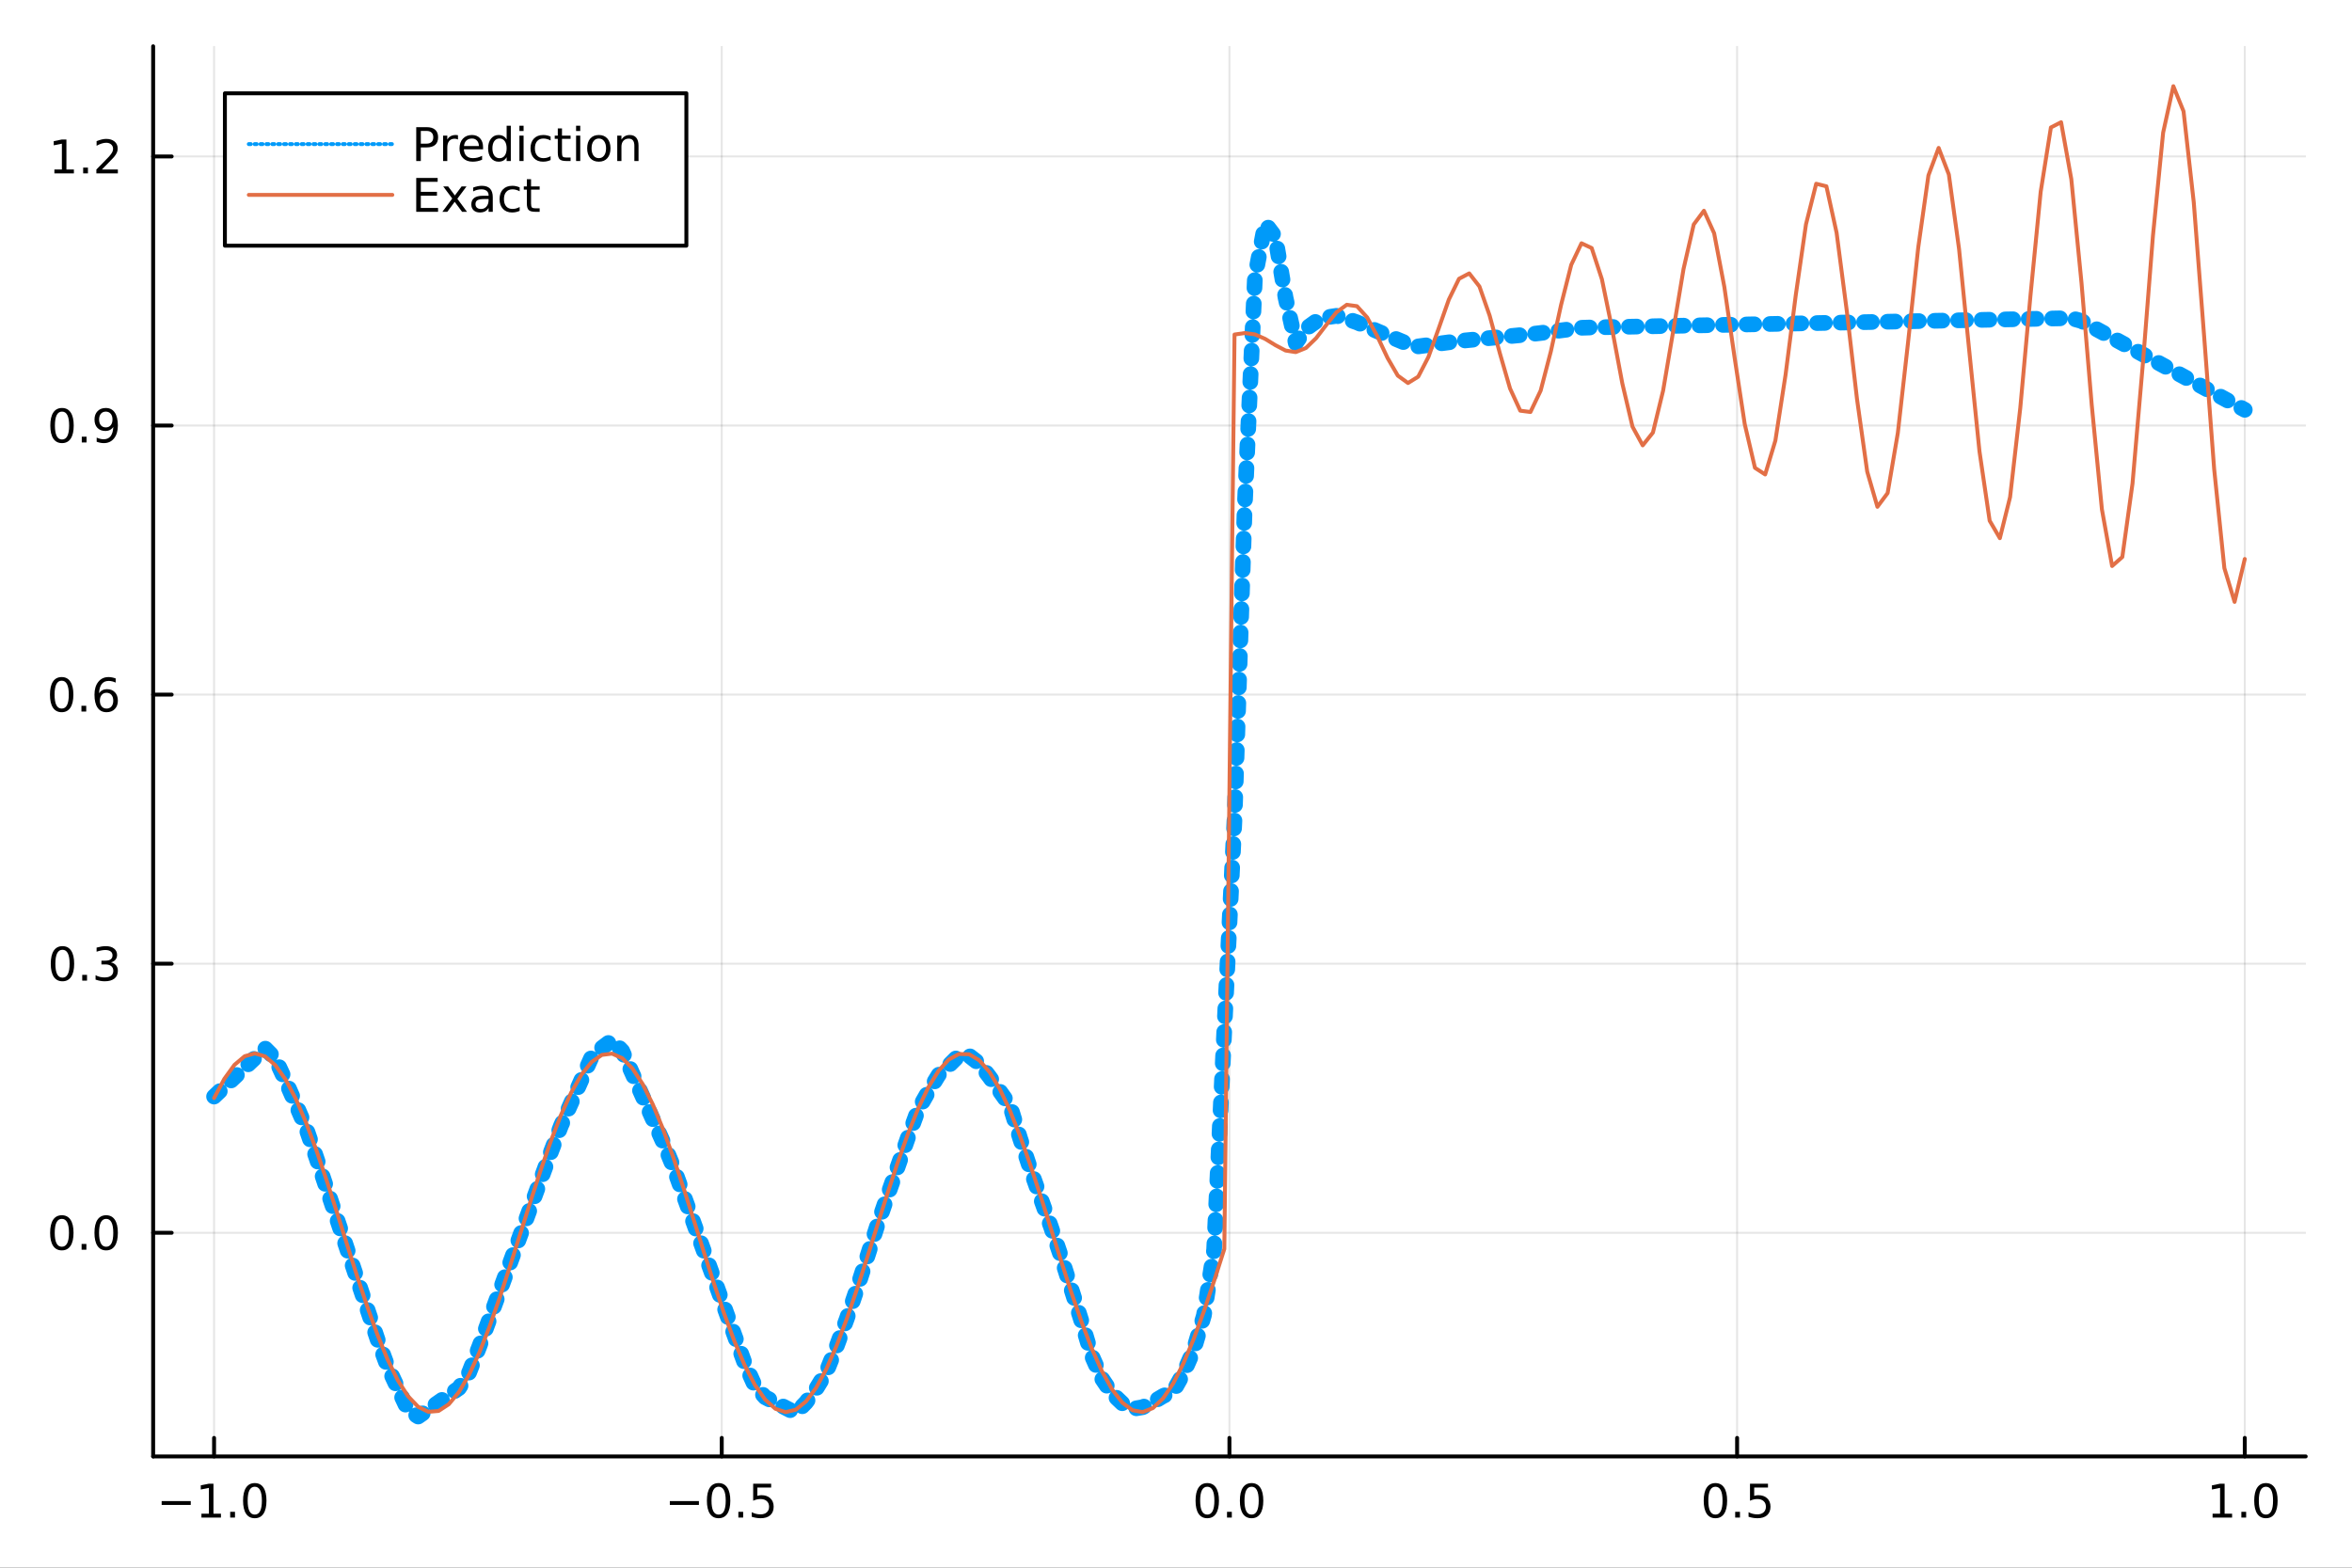 <?xml version="1.0" encoding="utf-8"?>
<svg xmlns="http://www.w3.org/2000/svg" xmlns:xlink="http://www.w3.org/1999/xlink" width="600" height="400" viewBox="0 0 2400 1600">
<rect x="0" y="0" width="2400" height="1600" fill="#333333" stroke="none"/>
<defs>
  <clipPath id="clip560">
    <rect x="0" y="0" width="2400" height="1600"/>
  </clipPath>
</defs>
<path clip-path="url(#clip560)" d="
M0 1600 L2400 1600 L2400 0 L0 0  Z
  " fill="#ffffff" fill-rule="evenodd" fill-opacity="1"/>
<defs>
  <clipPath id="clip561">
    <rect x="480" y="0" width="1681" height="1600"/>
  </clipPath>
</defs>
<path clip-path="url(#clip560)" d="
M156.274 1486.45 L2352.76 1486.45 L2352.76 47.244 L156.274 47.244  Z
  " fill="#ffffff" fill-rule="evenodd" fill-opacity="1"/>
<defs>
  <clipPath id="clip562">
    <rect x="156" y="47" width="2197" height="1440"/>
  </clipPath>
</defs>
<polyline clip-path="url(#clip562)" style="stroke:#000000; stroke-linecap:round; stroke-linejoin:round; stroke-width:2; stroke-opacity:0.1; fill:none" points="
  218.439,1486.45 218.439,47.244 
  "/>
<polyline clip-path="url(#clip562)" style="stroke:#000000; stroke-linecap:round; stroke-linejoin:round; stroke-width:2; stroke-opacity:0.1; fill:none" points="
  736.477,1486.45 736.477,47.244 
  "/>
<polyline clip-path="url(#clip562)" style="stroke:#000000; stroke-linecap:round; stroke-linejoin:round; stroke-width:2; stroke-opacity:0.1; fill:none" points="
  1254.52,1486.45 1254.52,47.244 
  "/>
<polyline clip-path="url(#clip562)" style="stroke:#000000; stroke-linecap:round; stroke-linejoin:round; stroke-width:2; stroke-opacity:0.1; fill:none" points="
  1772.55,1486.45 1772.55,47.244 
  "/>
<polyline clip-path="url(#clip562)" style="stroke:#000000; stroke-linecap:round; stroke-linejoin:round; stroke-width:2; stroke-opacity:0.1; fill:none" points="
  2290.59,1486.45 2290.59,47.244 
  "/>
<polyline clip-path="url(#clip560)" style="stroke:#000000; stroke-linecap:round; stroke-linejoin:round; stroke-width:4; stroke-opacity:1; fill:none" points="
  156.274,1486.45 2352.76,1486.45 
  "/>
<polyline clip-path="url(#clip560)" style="stroke:#000000; stroke-linecap:round; stroke-linejoin:round; stroke-width:4; stroke-opacity:1; fill:none" points="
  218.439,1486.45 218.439,1467.55 
  "/>
<polyline clip-path="url(#clip560)" style="stroke:#000000; stroke-linecap:round; stroke-linejoin:round; stroke-width:4; stroke-opacity:1; fill:none" points="
  736.477,1486.45 736.477,1467.55 
  "/>
<polyline clip-path="url(#clip560)" style="stroke:#000000; stroke-linecap:round; stroke-linejoin:round; stroke-width:4; stroke-opacity:1; fill:none" points="
  1254.52,1486.45 1254.52,1467.55 
  "/>
<polyline clip-path="url(#clip560)" style="stroke:#000000; stroke-linecap:round; stroke-linejoin:round; stroke-width:4; stroke-opacity:1; fill:none" points="
  1772.55,1486.45 1772.55,1467.55 
  "/>
<polyline clip-path="url(#clip560)" style="stroke:#000000; stroke-linecap:round; stroke-linejoin:round; stroke-width:4; stroke-opacity:1; fill:none" points="
  2290.59,1486.45 2290.59,1467.55 
  "/>
<path clip-path="url(#clip560)" d="M164.967 1532.02 L194.643 1532.02 L194.643 1535.95 L164.967 1535.95 L164.967 1532.02 Z" fill="#000000" fill-rule="evenodd" fill-opacity="1" /><path clip-path="url(#clip560)" d="M205.545 1544.91 L213.184 1544.91 L213.184 1518.55 L204.874 1520.21 L204.874 1515.95 L213.138 1514.29 L217.814 1514.29 L217.814 1544.91 L225.453 1544.91 L225.453 1548.85 L205.545 1548.85 L205.545 1544.91 Z" fill="#000000" fill-rule="evenodd" fill-opacity="1" /><path clip-path="url(#clip560)" d="M234.897 1542.97 L239.781 1542.97 L239.781 1548.85 L234.897 1548.85 L234.897 1542.97 Z" fill="#000000" fill-rule="evenodd" fill-opacity="1" /><path clip-path="url(#clip560)" d="M259.966 1517.37 Q256.355 1517.37 254.527 1520.93 Q252.721 1524.47 252.721 1531.6 Q252.721 1538.71 254.527 1542.27 Q256.355 1545.82 259.966 1545.82 Q263.601 1545.82 265.406 1542.27 Q267.235 1538.71 267.235 1531.6 Q267.235 1524.47 265.406 1520.93 Q263.601 1517.37 259.966 1517.37 M259.966 1513.66 Q265.776 1513.66 268.832 1518.27 Q271.911 1522.85 271.911 1531.6 Q271.911 1540.33 268.832 1544.94 Q265.776 1549.52 259.966 1549.52 Q254.156 1549.52 251.077 1544.94 Q248.022 1540.33 248.022 1531.6 Q248.022 1522.85 251.077 1518.27 Q254.156 1513.66 259.966 1513.66 Z" fill="#000000" fill-rule="evenodd" fill-opacity="1" /><path clip-path="url(#clip560)" d="M683.503 1532.02 L713.178 1532.02 L713.178 1535.95 L683.503 1535.95 L683.503 1532.02 Z" fill="#000000" fill-rule="evenodd" fill-opacity="1" /><path clip-path="url(#clip560)" d="M733.271 1517.37 Q729.66 1517.37 727.831 1520.93 Q726.026 1524.47 726.026 1531.6 Q726.026 1538.71 727.831 1542.27 Q729.66 1545.82 733.271 1545.82 Q736.905 1545.82 738.711 1542.27 Q740.539 1538.71 740.539 1531.6 Q740.539 1524.47 738.711 1520.93 Q736.905 1517.37 733.271 1517.37 M733.271 1513.66 Q739.081 1513.66 742.137 1518.27 Q745.215 1522.85 745.215 1531.6 Q745.215 1540.33 742.137 1544.94 Q739.081 1549.52 733.271 1549.52 Q727.461 1549.52 724.382 1544.94 Q721.327 1540.33 721.327 1531.6 Q721.327 1522.85 724.382 1518.27 Q727.461 1513.66 733.271 1513.66 Z" fill="#000000" fill-rule="evenodd" fill-opacity="1" /><path clip-path="url(#clip560)" d="M753.433 1542.97 L758.317 1542.97 L758.317 1548.85 L753.433 1548.85 L753.433 1542.97 Z" fill="#000000" fill-rule="evenodd" fill-opacity="1" /><path clip-path="url(#clip560)" d="M768.548 1514.29 L786.905 1514.29 L786.905 1518.22 L772.831 1518.22 L772.831 1526.7 Q773.849 1526.35 774.868 1526.19 Q775.886 1526 776.905 1526 Q782.692 1526 786.072 1529.17 Q789.451 1532.34 789.451 1537.76 Q789.451 1543.34 785.979 1546.44 Q782.507 1549.52 776.187 1549.52 Q774.011 1549.52 771.743 1549.15 Q769.498 1548.78 767.09 1548.04 L767.09 1543.34 Q769.173 1544.47 771.396 1545.03 Q773.618 1545.58 776.095 1545.58 Q780.099 1545.58 782.437 1543.48 Q784.775 1541.37 784.775 1537.76 Q784.775 1534.15 782.437 1532.04 Q780.099 1529.94 776.095 1529.94 Q774.22 1529.94 772.345 1530.35 Q770.493 1530.77 768.548 1531.65 L768.548 1514.29 Z" fill="#000000" fill-rule="evenodd" fill-opacity="1" /><path clip-path="url(#clip560)" d="M1231.9 1517.37 Q1228.29 1517.37 1226.46 1520.93 Q1224.65 1524.47 1224.65 1531.6 Q1224.65 1538.71 1226.46 1542.27 Q1228.29 1545.82 1231.9 1545.82 Q1235.53 1545.82 1237.34 1542.27 Q1239.17 1538.71 1239.17 1531.6 Q1239.17 1524.47 1237.34 1520.93 Q1235.53 1517.37 1231.9 1517.37 M1231.9 1513.66 Q1237.71 1513.66 1240.77 1518.27 Q1243.84 1522.85 1243.84 1531.6 Q1243.84 1540.33 1240.77 1544.94 Q1237.71 1549.52 1231.9 1549.52 Q1226.09 1549.52 1223.01 1544.94 Q1219.96 1540.33 1219.96 1531.6 Q1219.96 1522.85 1223.01 1518.27 Q1226.09 1513.66 1231.9 1513.66 Z" fill="#000000" fill-rule="evenodd" fill-opacity="1" /><path clip-path="url(#clip560)" d="M1252.06 1542.97 L1256.95 1542.97 L1256.95 1548.85 L1252.06 1548.85 L1252.06 1542.97 Z" fill="#000000" fill-rule="evenodd" fill-opacity="1" /><path clip-path="url(#clip560)" d="M1277.13 1517.37 Q1273.52 1517.37 1271.69 1520.93 Q1269.89 1524.47 1269.89 1531.6 Q1269.89 1538.71 1271.69 1542.27 Q1273.52 1545.82 1277.13 1545.82 Q1280.76 1545.82 1282.57 1542.27 Q1284.4 1538.71 1284.4 1531.6 Q1284.4 1524.47 1282.57 1520.93 Q1280.76 1517.37 1277.13 1517.37 M1277.13 1513.66 Q1282.94 1513.66 1286 1518.27 Q1289.08 1522.85 1289.08 1531.6 Q1289.08 1540.33 1286 1544.94 Q1282.94 1549.52 1277.13 1549.52 Q1271.32 1549.52 1268.24 1544.94 Q1265.19 1540.33 1265.19 1531.6 Q1265.19 1522.85 1268.24 1518.27 Q1271.32 1513.66 1277.13 1513.66 Z" fill="#000000" fill-rule="evenodd" fill-opacity="1" /><path clip-path="url(#clip560)" d="M1750.44 1517.37 Q1746.82 1517.37 1745 1520.93 Q1743.19 1524.47 1743.19 1531.6 Q1743.19 1538.71 1745 1542.27 Q1746.82 1545.82 1750.44 1545.82 Q1754.07 1545.82 1755.88 1542.27 Q1757.7 1538.71 1757.7 1531.6 Q1757.7 1524.47 1755.88 1520.93 Q1754.07 1517.37 1750.44 1517.37 M1750.44 1513.66 Q1756.25 1513.66 1759.3 1518.27 Q1762.38 1522.85 1762.38 1531.6 Q1762.38 1540.33 1759.3 1544.94 Q1756.25 1549.52 1750.44 1549.52 Q1744.63 1549.52 1741.55 1544.94 Q1738.49 1540.33 1738.49 1531.6 Q1738.49 1522.85 1741.55 1518.27 Q1744.63 1513.66 1750.44 1513.66 Z" fill="#000000" fill-rule="evenodd" fill-opacity="1" /><path clip-path="url(#clip560)" d="M1770.6 1542.97 L1775.48 1542.97 L1775.48 1548.85 L1770.6 1548.85 L1770.6 1542.97 Z" fill="#000000" fill-rule="evenodd" fill-opacity="1" /><path clip-path="url(#clip560)" d="M1785.71 1514.29 L1804.07 1514.29 L1804.07 1518.22 L1790 1518.22 L1790 1526.7 Q1791.01 1526.35 1792.03 1526.19 Q1793.05 1526 1794.07 1526 Q1799.86 1526 1803.24 1529.17 Q1806.62 1532.34 1806.62 1537.76 Q1806.62 1543.34 1803.14 1546.44 Q1799.67 1549.52 1793.35 1549.52 Q1791.18 1549.52 1788.91 1549.15 Q1786.66 1548.78 1784.25 1548.04 L1784.25 1543.34 Q1786.34 1544.47 1788.56 1545.03 Q1790.78 1545.58 1793.26 1545.58 Q1797.26 1545.58 1799.6 1543.48 Q1801.94 1541.37 1801.94 1537.76 Q1801.94 1534.15 1799.6 1532.04 Q1797.26 1529.94 1793.26 1529.94 Q1791.38 1529.94 1789.51 1530.35 Q1787.66 1530.77 1785.71 1531.65 L1785.71 1514.29 Z" fill="#000000" fill-rule="evenodd" fill-opacity="1" /><path clip-path="url(#clip560)" d="M2257.74 1544.91 L2265.38 1544.91 L2265.38 1518.55 L2257.07 1520.21 L2257.07 1515.95 L2265.34 1514.29 L2270.01 1514.29 L2270.01 1544.91 L2277.65 1544.91 L2277.65 1548.85 L2257.74 1548.85 L2257.74 1544.91 Z" fill="#000000" fill-rule="evenodd" fill-opacity="1" /><path clip-path="url(#clip560)" d="M2287.1 1542.97 L2291.98 1542.97 L2291.98 1548.85 L2287.1 1548.85 L2287.1 1542.97 Z" fill="#000000" fill-rule="evenodd" fill-opacity="1" /><path clip-path="url(#clip560)" d="M2312.17 1517.37 Q2308.55 1517.37 2306.73 1520.93 Q2304.92 1524.47 2304.92 1531.6 Q2304.92 1538.71 2306.73 1542.27 Q2308.55 1545.82 2312.17 1545.82 Q2315.8 1545.82 2317.61 1542.27 Q2319.43 1538.71 2319.43 1531.6 Q2319.43 1524.47 2317.61 1520.93 Q2315.8 1517.37 2312.17 1517.37 M2312.17 1513.66 Q2317.98 1513.66 2321.03 1518.27 Q2324.11 1522.85 2324.11 1531.6 Q2324.11 1540.33 2321.03 1544.94 Q2317.98 1549.52 2312.17 1549.52 Q2306.36 1549.52 2303.28 1544.94 Q2300.22 1540.33 2300.22 1531.6 Q2300.22 1522.85 2303.28 1518.27 Q2306.36 1513.66 2312.17 1513.66 Z" fill="#000000" fill-rule="evenodd" fill-opacity="1" /><polyline clip-path="url(#clip562)" style="stroke:#000000; stroke-linecap:round; stroke-linejoin:round; stroke-width:2; stroke-opacity:0.1; fill:none" points="
  156.274,1258.19 2352.76,1258.19 
  "/>
<polyline clip-path="url(#clip562)" style="stroke:#000000; stroke-linecap:round; stroke-linejoin:round; stroke-width:2; stroke-opacity:0.1; fill:none" points="
  156.274,983.561 2352.76,983.561 
  "/>
<polyline clip-path="url(#clip562)" style="stroke:#000000; stroke-linecap:round; stroke-linejoin:round; stroke-width:2; stroke-opacity:0.1; fill:none" points="
  156.274,708.93 2352.76,708.93 
  "/>
<polyline clip-path="url(#clip562)" style="stroke:#000000; stroke-linecap:round; stroke-linejoin:round; stroke-width:2; stroke-opacity:0.1; fill:none" points="
  156.274,434.3 2352.76,434.3 
  "/>
<polyline clip-path="url(#clip562)" style="stroke:#000000; stroke-linecap:round; stroke-linejoin:round; stroke-width:2; stroke-opacity:0.1; fill:none" points="
  156.274,159.669 2352.76,159.669 
  "/>
<polyline clip-path="url(#clip560)" style="stroke:#000000; stroke-linecap:round; stroke-linejoin:round; stroke-width:4; stroke-opacity:1; fill:none" points="
  156.274,1486.45 156.274,47.244 
  "/>
<polyline clip-path="url(#clip560)" style="stroke:#000000; stroke-linecap:round; stroke-linejoin:round; stroke-width:4; stroke-opacity:1; fill:none" points="
  156.274,1258.19 175.172,1258.19 
  "/>
<polyline clip-path="url(#clip560)" style="stroke:#000000; stroke-linecap:round; stroke-linejoin:round; stroke-width:4; stroke-opacity:1; fill:none" points="
  156.274,983.561 175.172,983.561 
  "/>
<polyline clip-path="url(#clip560)" style="stroke:#000000; stroke-linecap:round; stroke-linejoin:round; stroke-width:4; stroke-opacity:1; fill:none" points="
  156.274,708.93 175.172,708.93 
  "/>
<polyline clip-path="url(#clip560)" style="stroke:#000000; stroke-linecap:round; stroke-linejoin:round; stroke-width:4; stroke-opacity:1; fill:none" points="
  156.274,434.3 175.172,434.3 
  "/>
<polyline clip-path="url(#clip560)" style="stroke:#000000; stroke-linecap:round; stroke-linejoin:round; stroke-width:4; stroke-opacity:1; fill:none" points="
  156.274,159.669 175.172,159.669 
  "/>
<path clip-path="url(#clip560)" d="M63.099 1243.99 Q59.487 1243.99 57.659 1247.56 Q55.853 1251.1 55.853 1258.23 Q55.853 1265.33 57.659 1268.9 Q59.487 1272.44 63.099 1272.44 Q66.733 1272.44 68.538 1268.9 Q70.367 1265.33 70.367 1258.23 Q70.367 1251.1 68.538 1247.56 Q66.733 1243.99 63.099 1243.99 M63.099 1240.29 Q68.909 1240.29 71.964 1244.89 Q75.043 1249.48 75.043 1258.23 Q75.043 1266.95 71.964 1271.56 Q68.909 1276.14 63.099 1276.14 Q57.288 1276.14 54.21 1271.56 Q51.154 1266.95 51.154 1258.23 Q51.154 1249.48 54.21 1244.89 Q57.288 1240.29 63.099 1240.29 Z" fill="#000000" fill-rule="evenodd" fill-opacity="1" /><path clip-path="url(#clip560)" d="M83.26 1269.59 L88.145 1269.59 L88.145 1275.47 L83.26 1275.47 L83.26 1269.59 Z" fill="#000000" fill-rule="evenodd" fill-opacity="1" /><path clip-path="url(#clip560)" d="M108.33 1243.99 Q104.719 1243.99 102.89 1247.56 Q101.084 1251.1 101.084 1258.23 Q101.084 1265.33 102.89 1268.9 Q104.719 1272.44 108.33 1272.44 Q111.964 1272.44 113.77 1268.9 Q115.598 1265.33 115.598 1258.23 Q115.598 1251.1 113.77 1247.56 Q111.964 1243.99 108.33 1243.99 M108.33 1240.29 Q114.14 1240.29 117.195 1244.89 Q120.274 1249.48 120.274 1258.23 Q120.274 1266.95 117.195 1271.56 Q114.14 1276.14 108.33 1276.14 Q102.52 1276.14 99.441 1271.56 Q96.385 1266.95 96.385 1258.23 Q96.385 1249.48 99.441 1244.89 Q102.52 1240.29 108.33 1240.29 Z" fill="#000000" fill-rule="evenodd" fill-opacity="1" /><path clip-path="url(#clip560)" d="M63.747 969.36 Q60.136 969.36 58.307 972.925 Q56.501 976.466 56.501 983.596 Q56.501 990.703 58.307 994.267 Q60.136 997.809 63.747 997.809 Q67.381 997.809 69.186 994.267 Q71.015 990.703 71.015 983.596 Q71.015 976.466 69.186 972.925 Q67.381 969.36 63.747 969.36 M63.747 965.656 Q69.557 965.656 72.612 970.263 Q75.691 974.846 75.691 983.596 Q75.691 992.323 72.612 996.929 Q69.557 1001.51 63.747 1001.51 Q57.937 1001.51 54.858 996.929 Q51.802 992.323 51.802 983.596 Q51.802 974.846 54.858 970.263 Q57.937 965.656 63.747 965.656 Z" fill="#000000" fill-rule="evenodd" fill-opacity="1" /><path clip-path="url(#clip560)" d="M83.909 994.962 L88.793 994.962 L88.793 1000.84 L83.909 1000.84 L83.909 994.962 Z" fill="#000000" fill-rule="evenodd" fill-opacity="1" /><path clip-path="url(#clip560)" d="M113.145 982.207 Q116.501 982.925 118.376 985.193 Q120.274 987.462 120.274 990.795 Q120.274 995.911 116.756 998.712 Q113.237 1001.51 106.756 1001.51 Q104.58 1001.51 102.265 1001.07 Q99.973 1000.66 97.52 999.8 L97.52 995.286 Q99.464 996.42 101.779 996.999 Q104.094 997.577 106.617 997.577 Q111.015 997.577 113.307 995.841 Q115.621 994.105 115.621 990.795 Q115.621 987.74 113.469 986.027 Q111.339 984.291 107.52 984.291 L103.492 984.291 L103.492 980.448 L107.705 980.448 Q111.154 980.448 112.983 979.082 Q114.811 977.693 114.811 975.101 Q114.811 972.439 112.913 971.027 Q111.038 969.592 107.52 969.592 Q105.598 969.592 103.399 970.008 Q101.2 970.425 98.561 971.304 L98.561 967.138 Q101.223 966.397 103.538 966.027 Q105.876 965.656 107.936 965.656 Q113.26 965.656 116.362 968.087 Q119.464 970.494 119.464 974.615 Q119.464 977.485 117.82 979.476 Q116.177 981.443 113.145 982.207 Z" fill="#000000" fill-rule="evenodd" fill-opacity="1" /><path clip-path="url(#clip560)" d="M62.937 694.729 Q59.325 694.729 57.497 698.294 Q55.691 701.836 55.691 708.965 Q55.691 716.072 57.497 719.636 Q59.325 723.178 62.937 723.178 Q66.571 723.178 68.376 719.636 Q70.205 716.072 70.205 708.965 Q70.205 701.836 68.376 698.294 Q66.571 694.729 62.937 694.729 M62.937 691.025 Q68.747 691.025 71.802 695.632 Q74.881 700.215 74.881 708.965 Q74.881 717.692 71.802 722.298 Q68.747 726.882 62.937 726.882 Q57.126 726.882 54.048 722.298 Q50.992 717.692 50.992 708.965 Q50.992 700.215 54.048 695.632 Q57.126 691.025 62.937 691.025 Z" fill="#000000" fill-rule="evenodd" fill-opacity="1" /><path clip-path="url(#clip560)" d="M83.098 720.331 L87.983 720.331 L87.983 726.21 L83.098 726.21 L83.098 720.331 Z" fill="#000000" fill-rule="evenodd" fill-opacity="1" /><path clip-path="url(#clip560)" d="M108.746 707.067 Q105.598 707.067 103.746 709.22 Q101.918 711.373 101.918 715.123 Q101.918 718.849 103.746 721.025 Q105.598 723.178 108.746 723.178 Q111.895 723.178 113.723 721.025 Q115.575 718.849 115.575 715.123 Q115.575 711.373 113.723 709.22 Q111.895 707.067 108.746 707.067 M118.029 692.414 L118.029 696.674 Q116.27 695.84 114.464 695.4 Q112.682 694.961 110.922 694.961 Q106.293 694.961 103.839 698.086 Q101.409 701.211 101.061 707.53 Q102.427 705.516 104.487 704.451 Q106.547 703.363 109.024 703.363 Q114.233 703.363 117.242 706.535 Q120.274 709.683 120.274 715.123 Q120.274 720.447 117.126 723.664 Q113.978 726.882 108.746 726.882 Q102.751 726.882 99.58 722.298 Q96.409 717.692 96.409 708.965 Q96.409 700.771 100.297 695.91 Q104.186 691.025 110.737 691.025 Q112.496 691.025 114.279 691.373 Q116.084 691.72 118.029 692.414 Z" fill="#000000" fill-rule="evenodd" fill-opacity="1" /><path clip-path="url(#clip560)" d="M63.284 420.098 Q59.673 420.098 57.844 423.663 Q56.038 427.205 56.038 434.334 Q56.038 441.441 57.844 445.005 Q59.673 448.547 63.284 448.547 Q66.918 448.547 68.724 445.005 Q70.552 441.441 70.552 434.334 Q70.552 427.205 68.724 423.663 Q66.918 420.098 63.284 420.098 M63.284 416.395 Q69.094 416.395 72.149 421.001 Q75.228 425.584 75.228 434.334 Q75.228 443.061 72.149 447.668 Q69.094 452.251 63.284 452.251 Q57.474 452.251 54.395 447.668 Q51.339 443.061 51.339 434.334 Q51.339 425.584 54.395 421.001 Q57.474 416.395 63.284 416.395 Z" fill="#000000" fill-rule="evenodd" fill-opacity="1" /><path clip-path="url(#clip560)" d="M83.446 445.7 L88.33 445.7 L88.33 451.58 L83.446 451.58 L83.446 445.7 Z" fill="#000000" fill-rule="evenodd" fill-opacity="1" /><path clip-path="url(#clip560)" d="M98.654 450.862 L98.654 446.603 Q100.413 447.436 102.219 447.876 Q104.024 448.316 105.76 448.316 Q110.39 448.316 112.82 445.214 Q115.274 442.089 115.621 435.746 Q114.279 437.737 112.219 438.802 Q110.158 439.867 107.658 439.867 Q102.473 439.867 99.441 436.742 Q96.432 433.594 96.432 428.154 Q96.432 422.83 99.58 419.612 Q102.728 416.395 107.959 416.395 Q113.955 416.395 117.103 421.001 Q120.274 425.584 120.274 434.334 Q120.274 442.505 116.385 447.39 Q112.52 452.251 105.969 452.251 Q104.209 452.251 102.404 451.904 Q100.598 451.556 98.654 450.862 M107.959 436.209 Q111.108 436.209 112.936 434.056 Q114.788 431.904 114.788 428.154 Q114.788 424.427 112.936 422.274 Q111.108 420.098 107.959 420.098 Q104.811 420.098 102.959 422.274 Q101.131 424.427 101.131 428.154 Q101.131 431.904 102.959 434.056 Q104.811 436.209 107.959 436.209 Z" fill="#000000" fill-rule="evenodd" fill-opacity="1" /><path clip-path="url(#clip560)" d="M55.506 173.013 L63.145 173.013 L63.145 146.648 L54.835 148.315 L54.835 144.055 L63.099 142.389 L67.774 142.389 L67.774 173.013 L75.413 173.013 L75.413 176.949 L55.506 176.949 L55.506 173.013 Z" fill="#000000" fill-rule="evenodd" fill-opacity="1" /><path clip-path="url(#clip560)" d="M84.858 171.069 L89.742 171.069 L89.742 176.949 L84.858 176.949 L84.858 171.069 Z" fill="#000000" fill-rule="evenodd" fill-opacity="1" /><path clip-path="url(#clip560)" d="M103.955 173.013 L120.274 173.013 L120.274 176.949 L98.33 176.949 L98.33 173.013 Q100.992 170.259 105.575 165.629 Q110.182 160.976 111.362 159.634 Q113.608 157.111 114.487 155.375 Q115.39 153.615 115.39 151.926 Q115.39 149.171 113.445 147.435 Q111.524 145.699 108.422 145.699 Q106.223 145.699 103.77 146.463 Q101.339 147.227 98.561 148.777 L98.561 144.055 Q101.385 142.921 103.839 142.342 Q106.293 141.764 108.33 141.764 Q113.7 141.764 116.895 144.449 Q120.089 147.134 120.089 151.625 Q120.089 153.754 119.279 155.676 Q118.492 157.574 116.385 160.166 Q115.807 160.838 112.705 164.055 Q109.603 167.25 103.955 173.013 Z" fill="#000000" fill-rule="evenodd" fill-opacity="1" /><polyline clip-path="url(#clip562)" style="stroke:#009af9; stroke-linecap:round; stroke-linejoin:round; stroke-width:16; stroke-opacity:1; fill:none" stroke-dasharray="8, 16" points="
  218.439,1119.17 228.852,1109.34 239.264,1099.51 249.677,1089.68 260.09,1079.84 270.503,1070.01 280.916,1080.45 291.329,1102.98 301.741,1126.71 312.154,1150.78 
  322.567,1180.82 332.98,1211.76 343.393,1242.7 353.805,1273.63 364.218,1304.57 374.631,1335.51 385.044,1366.44 395.457,1394.52 405.87,1416.73 416.282,1438.93 
  426.695,1445.72 437.108,1438.46 447.521,1431.21 457.934,1423.96 468.347,1416.7 478.759,1400.63 489.172,1374.03 499.585,1345.75 509.998,1317.47 520.411,1289.18 
  530.824,1260.88 541.236,1232.58 551.649,1204.28 562.062,1176.01 572.475,1148.81 582.888,1125.44 593.301,1102.07 603.713,1078.7 614.126,1069.51 624.539,1061.68 
  634.952,1072.64 645.365,1095.86 655.777,1119.07 666.19,1142.28 676.603,1165.49 687.016,1190.84 697.429,1219.51 707.842,1248.18 718.254,1276.86 728.667,1305.53 
  739.08,1334.2 749.493,1362.88 759.906,1391.33 770.319,1414.52 780.731,1426 791.144,1431.38 801.557,1436.76 811.97,1442.13 822.383,1431.42 832.796,1417.5 
  843.208,1400.41 853.621,1374.3 864.034,1346.03 874.447,1315.41 884.86,1282.92 895.273,1250.44 905.685,1220.3 916.098,1190.61 926.511,1160.92 936.924,1132.37 
  947.337,1114.19 957.749,1097.11 968.162,1087.46 978.575,1077.09 988.988,1077.53 999.401,1085.68 1009.81,1099.2 1020.23,1113.76 1030.64,1128.36 1041.05,1162.24 
  1051.46,1193.42 1061.88,1222.74 1072.29,1251.81 1082.7,1282.46 1093.12,1315.31 1103.53,1348.31 1113.94,1383.31 1124.35,1406.86 1134.77,1422.28 1145.18,1432.22 
  1155.59,1437.98 1166.01,1436.21 1176.42,1431.05 1186.83,1424.83 1197.24,1420.02 1207.66,1401.47 1218.07,1377.75 1228.48,1342.51 1238.9,1275.54 1249.31,1050.84 
  1259.72,835.722 1270.13,517.304 1280.55,283.075 1290.96,228.16 1301.37,241.881 1311.79,303.809 1322.2,350.125 1332.61,335.467 1343.02,327.982 1353.44,323.909 
  1363.85,322.332 1374.26,325.393 1384.68,328.991 1395.09,333.56 1405.5,338.071 1415.91,342.419 1426.33,346.76 1436.74,351.101 1447.15,353.538 1457.57,352.149 
  1467.98,350.76 1478.39,349.372 1488.8,348.046 1499.22,347.049 1509.63,346.051 1520.04,345.054 1530.45,344.056 1540.87,343.058 1551.28,342.061 1561.69,341.063 
  1572.11,339.864 1582.52,338.53 1592.93,337.195 1603.34,335.861 1613.76,334.527 1624.17,334.197 1634.58,333.995 1645,333.793 1655.41,333.59 1665.82,333.388 
  1676.23,333.186 1686.65,332.984 1697.06,332.782 1707.47,332.58 1717.89,332.378 1728.3,332.175 1738.71,331.973 1749.12,331.771 1759.54,331.569 1769.95,331.367 
  1780.36,331.165 1790.78,330.962 1801.19,330.76 1811.6,330.558 1822.01,330.356 1832.43,330.154 1842.84,329.952 1853.25,329.749 1863.67,329.547 1874.08,329.345 
  1884.49,329.143 1894.9,328.941 1905.32,328.739 1915.73,328.537 1926.14,328.335 1936.56,328.132 1946.97,327.93 1957.38,327.728 1967.79,327.526 1978.21,327.324 
  1988.62,327.121 1999.03,326.92 2009.45,326.718 2019.86,326.515 2030.27,326.313 2040.68,326.111 2051.1,325.909 2061.51,325.706 2071.92,325.504 2082.33,325.302 
  2092.75,325.1 2103.16,324.898 2113.57,324.696 2123.99,327.6 2134.4,333.266 2144.81,338.933 2155.22,344.6 2165.64,350.267 2176.05,355.933 2186.46,361.6 
  2196.88,367.266 2207.29,372.934 2217.7,378.6 2228.11,384.267 2238.53,389.934 2248.94,395.6 2259.35,401.268 2269.77,406.934 2280.18,412.601 2290.59,418.268 
  
  "/>
<polyline clip-path="url(#clip562)" style="stroke:#e26f46; stroke-linecap:round; stroke-linejoin:round; stroke-width:4; stroke-opacity:1; fill:none" points="
  218.439,1120.7 228.852,1101.19 239.264,1086.8 249.677,1078.01 260.09,1075.11 270.503,1078.17 280.916,1087.11 291.329,1101.64 301.741,1121.27 312.154,1145.38 
  322.567,1173.16 332.98,1203.72 343.393,1236.06 353.805,1269.12 364.218,1301.82 374.631,1333.1 385.044,1361.94 395.457,1387.39 405.87,1408.62 416.282,1424.94 
  426.695,1435.82 437.108,1440.91 447.521,1440.03 457.934,1433.21 468.347,1420.68 478.759,1402.85 489.172,1380.3 499.585,1353.77 509.998,1324.11 520.411,1292.3 
  530.824,1259.38 541.236,1226.42 551.649,1194.5 562.062,1164.65 572.475,1137.86 582.888,1115 593.301,1096.81 603.713,1083.89 614.126,1076.65 624.539,1075.34 
  634.952,1080 645.365,1090.47 655.777,1106.42 666.19,1127.32 676.603,1152.5 687.016,1181.12 697.429,1212.26 707.842,1244.89 718.254,1277.96 728.667,1310.39 
  739.08,1341.11 749.493,1369.13 759.906,1393.52 770.319,1413.5 780.731,1428.41 791.144,1437.76 801.557,1441.26 811.97,1438.78 822.383,1430.4 832.796,1416.41 
  843.208,1397.25 853.621,1373.55 864.034,1346.09 874.447,1315.76 884.86,1283.55 895.273,1250.51 905.685,1217.72 916.098,1186.26 926.511,1157.14 936.924,1131.32 
  947.337,1109.64 957.749,1092.81 968.162,1081.38 978.575,1075.71 988.988,1076.01 999.401,1082.25 1009.81,1094.23 1020.23,1111.56 1030.64,1133.68 1041.05,1159.86 
  1051.46,1189.25 1061.88,1220.9 1072.29,1253.76 1082.7,1286.76 1093.12,1318.83 1103.53,1348.92 1113.94,1376.05 1124.35,1399.34 1134.77,1418.02 1145.18,1431.48 
  1155.59,1439.28 1166.01,1441.18 1176.42,1437.1 1186.83,1427.19 1197.24,1411.76 1207.66,1391.31 1218.07,1366.52 1228.48,1338.2 1238.9,1307.27 1249.31,1274.73 
  1259.72,341.426 1270.13,339.913 1280.55,341.29 1290.96,345.874 1301.37,352.261 1311.79,357.751 1322.2,359.376 1332.61,355.152 1343.02,345.082 1353.44,331.507 
  1363.85,318.589 1374.26,311.043 1384.68,312.49 1395.09,324.004 1405.5,343.371 1415.91,365.411 1426.33,383.359 1436.74,390.93 1447.15,384.45 1457.57,364.341 
  1467.98,335.418 1478.39,305.777 1488.8,284.533 1499.22,279.029 1509.63,292.37 1520.04,322.093 1530.45,360.479 1540.87,396.538 1551.28,419.153 1561.69,420.492 
  1572.11,398.644 1582.52,358.602 1592.93,311.203 1603.34,270.203 1613.76,248.286 1624.17,253.16 1634.58,284.935 1645,335.662 1655.41,391.271 1665.82,435.475 
  1676.23,454.533 1686.65,441.501 1697.06,398.646 1707.47,337.223 1717.89,274.543 1728.3,229.094 1738.71,215.097 1749.12,238.081 1759.54,292.863 1769.95,364.628 
  1780.36,432.923 1790.78,477.479 1801.19,484.228 1811.6,449.704 1822.01,382.479 1832.43,301.089 1842.84,228.93 1853.25,187.533 1863.67,190.15 1874.08,237.554 
  1884.49,317.381 1894.9,407.317 1905.32,481.337 1915.73,517.229 1926.14,503.252 1936.56,441.919 1946.97,349.704 1957.38,252.644 1967.79,178.984 1978.21,150.965 
  1988.62,178.118 1999.03,254.104 2009.45,358.114 2019.86,460.553 2030.27,531.461 2040.68,549.271 2051.1,507.352 2061.51,416.345 2071.92,301.514 2082.33,195.735 
  2092.75,130.091 2103.16,124.737 2113.57,182.738 2123.99,288.754 2134.4,413.06 2144.81,519.882 2155.22,577.684 2165.64,568.481 2176.05,493.395 2186.46,372.775 
  2196.88,240.698 2207.29,135.348 2217.7,87.976 2228.11,113.639 2238.53,206.458 2248.94,340.876 2259.35,478.685 2269.77,579.884 2280.18,614.284 2290.59,570.51 
  
  "/>
<path clip-path="url(#clip560)" d="
M229.49 250.738 L700.371 250.738 L700.371 95.218 L229.49 95.218  Z
  " fill="#ffffff" fill-rule="evenodd" fill-opacity="1"/>
<polyline clip-path="url(#clip560)" style="stroke:#000000; stroke-linecap:round; stroke-linejoin:round; stroke-width:4; stroke-opacity:1; fill:none" points="
  229.49,250.738 700.371,250.738 700.371,95.218 229.49,95.218 229.49,250.738 
  "/>
<polyline clip-path="url(#clip560)" style="stroke:#009af9; stroke-linecap:round; stroke-linejoin:round; stroke-width:4; stroke-opacity:1; fill:none" stroke-dasharray="2, 4" points="
  253.896,147.058 400.328,147.058 
  "/>
<path clip-path="url(#clip560)" d="M429.409 133.62 L429.409 146.606 L435.289 146.606 Q438.552 146.606 440.335 144.916 Q442.117 143.227 442.117 140.102 Q442.117 137 440.335 135.31 Q438.552 133.62 435.289 133.62 L429.409 133.62 M424.733 129.778 L435.289 129.778 Q441.099 129.778 444.062 132.416 Q447.048 135.032 447.048 140.102 Q447.048 145.217 444.062 147.833 Q441.099 150.449 435.289 150.449 L429.409 150.449 L429.409 164.338 L424.733 164.338 L424.733 129.778 Z" fill="#000000" fill-rule="evenodd" fill-opacity="1" /><path clip-path="url(#clip560)" d="M467.325 142.393 Q466.608 141.977 465.751 141.791 Q464.918 141.583 463.899 141.583 Q460.288 141.583 458.344 143.944 Q456.423 146.282 456.423 150.68 L456.423 164.338 L452.14 164.338 L452.14 138.412 L456.423 138.412 L456.423 142.44 Q457.765 140.078 459.918 138.944 Q462.071 137.787 465.149 137.787 Q465.589 137.787 466.122 137.856 Q466.654 137.903 467.302 138.018 L467.325 142.393 Z" fill="#000000" fill-rule="evenodd" fill-opacity="1" /><path clip-path="url(#clip560)" d="M492.927 150.31 L492.927 152.393 L473.344 152.393 Q473.622 156.791 475.983 159.106 Q478.367 161.398 482.603 161.398 Q485.057 161.398 487.348 160.796 Q489.663 160.194 491.932 158.99 L491.932 163.018 Q489.64 163.99 487.233 164.5 Q484.825 165.009 482.348 165.009 Q476.145 165.009 472.511 161.398 Q468.899 157.787 468.899 151.629 Q468.899 145.264 472.325 141.537 Q475.774 137.787 481.608 137.787 Q486.839 137.787 489.872 141.166 Q492.927 144.523 492.927 150.31 M488.668 149.06 Q488.622 145.565 486.7 143.481 Q484.802 141.398 481.654 141.398 Q478.089 141.398 475.936 143.412 Q473.807 145.426 473.483 149.083 L488.668 149.06 Z" fill="#000000" fill-rule="evenodd" fill-opacity="1" /><path clip-path="url(#clip560)" d="M516.978 142.347 L516.978 128.319 L521.237 128.319 L521.237 164.338 L516.978 164.338 L516.978 160.449 Q515.635 162.763 513.575 163.898 Q511.538 165.009 508.668 165.009 Q503.969 165.009 501.006 161.259 Q498.066 157.509 498.066 151.398 Q498.066 145.287 501.006 141.537 Q503.969 137.787 508.668 137.787 Q511.538 137.787 513.575 138.921 Q515.635 140.032 516.978 142.347 M502.464 151.398 Q502.464 156.097 504.385 158.782 Q506.33 161.444 509.709 161.444 Q513.089 161.444 515.033 158.782 Q516.978 156.097 516.978 151.398 Q516.978 146.699 515.033 144.037 Q513.089 141.352 509.709 141.352 Q506.33 141.352 504.385 144.037 Q502.464 146.699 502.464 151.398 Z" fill="#000000" fill-rule="evenodd" fill-opacity="1" /><path clip-path="url(#clip560)" d="M530.01 138.412 L534.269 138.412 L534.269 164.338 L530.01 164.338 L530.01 138.412 M530.01 128.319 L534.269 128.319 L534.269 133.713 L530.01 133.713 L530.01 128.319 Z" fill="#000000" fill-rule="evenodd" fill-opacity="1" /><path clip-path="url(#clip560)" d="M561.839 139.407 L561.839 143.389 Q560.033 142.393 558.205 141.907 Q556.399 141.398 554.547 141.398 Q550.404 141.398 548.112 144.037 Q545.82 146.652 545.82 151.398 Q545.82 156.143 548.112 158.782 Q550.404 161.398 554.547 161.398 Q556.399 161.398 558.205 160.912 Q560.033 160.402 561.839 159.407 L561.839 163.342 Q560.056 164.176 558.135 164.592 Q556.237 165.009 554.084 165.009 Q548.228 165.009 544.779 161.328 Q541.33 157.648 541.33 151.398 Q541.33 145.055 544.802 141.421 Q548.297 137.787 554.362 137.787 Q556.33 137.787 558.205 138.203 Q560.08 138.597 561.839 139.407 Z" fill="#000000" fill-rule="evenodd" fill-opacity="1" /><path clip-path="url(#clip560)" d="M573.459 131.051 L573.459 138.412 L582.232 138.412 L582.232 141.722 L573.459 141.722 L573.459 155.796 Q573.459 158.967 574.316 159.87 Q575.195 160.773 577.857 160.773 L582.232 160.773 L582.232 164.338 L577.857 164.338 Q572.927 164.338 571.052 162.509 Q569.177 160.657 569.177 155.796 L569.177 141.722 L566.052 141.722 L566.052 138.412 L569.177 138.412 L569.177 131.051 L573.459 131.051 Z" fill="#000000" fill-rule="evenodd" fill-opacity="1" /><path clip-path="url(#clip560)" d="M587.834 138.412 L592.093 138.412 L592.093 164.338 L587.834 164.338 L587.834 138.412 M587.834 128.319 L592.093 128.319 L592.093 133.713 L587.834 133.713 L587.834 128.319 Z" fill="#000000" fill-rule="evenodd" fill-opacity="1" /><path clip-path="url(#clip560)" d="M611.051 141.398 Q607.626 141.398 605.635 144.083 Q603.644 146.745 603.644 151.398 Q603.644 156.051 605.612 158.736 Q607.602 161.398 611.051 161.398 Q614.454 161.398 616.445 158.713 Q618.436 156.027 618.436 151.398 Q618.436 146.791 616.445 144.106 Q614.454 141.398 611.051 141.398 M611.051 137.787 Q616.607 137.787 619.778 141.398 Q622.95 145.009 622.95 151.398 Q622.95 157.764 619.778 161.398 Q616.607 165.009 611.051 165.009 Q605.473 165.009 602.302 161.398 Q599.153 157.764 599.153 151.398 Q599.153 145.009 602.302 141.398 Q605.473 137.787 611.051 137.787 Z" fill="#000000" fill-rule="evenodd" fill-opacity="1" /><path clip-path="url(#clip560)" d="M651.561 148.689 L651.561 164.338 L647.301 164.338 L647.301 148.828 Q647.301 145.148 645.866 143.319 Q644.431 141.49 641.561 141.49 Q638.112 141.49 636.121 143.69 Q634.13 145.889 634.13 149.685 L634.13 164.338 L629.848 164.338 L629.848 138.412 L634.13 138.412 L634.13 142.44 Q635.658 140.102 637.718 138.944 Q639.801 137.787 642.51 137.787 Q646.977 137.787 649.269 140.565 Q651.561 143.319 651.561 148.689 Z" fill="#000000" fill-rule="evenodd" fill-opacity="1" /><polyline clip-path="url(#clip560)" style="stroke:#e26f46; stroke-linecap:round; stroke-linejoin:round; stroke-width:4; stroke-opacity:1; fill:none" points="
  253.896,198.898 400.328,198.898 
  "/>
<path clip-path="url(#clip560)" d="M424.733 181.618 L446.585 181.618 L446.585 185.553 L429.409 185.553 L429.409 195.784 L445.867 195.784 L445.867 199.719 L429.409 199.719 L429.409 212.242 L447.001 212.242 L447.001 216.178 L424.733 216.178 L424.733 181.618 Z" fill="#000000" fill-rule="evenodd" fill-opacity="1" /><path clip-path="url(#clip560)" d="M476.052 190.252 L466.677 202.867 L476.538 216.178 L471.515 216.178 L463.969 205.992 L456.423 216.178 L451.4 216.178 L461.469 202.613 L452.256 190.252 L457.279 190.252 L464.154 199.488 L471.029 190.252 L476.052 190.252 Z" fill="#000000" fill-rule="evenodd" fill-opacity="1" /><path clip-path="url(#clip560)" d="M494.339 203.145 Q489.177 203.145 487.186 204.326 Q485.196 205.506 485.196 208.354 Q485.196 210.622 486.677 211.965 Q488.182 213.284 490.751 213.284 Q494.293 213.284 496.422 210.784 Q498.575 208.261 498.575 204.094 L498.575 203.145 L494.339 203.145 M502.834 201.386 L502.834 216.178 L498.575 216.178 L498.575 212.242 Q497.117 214.603 494.941 215.738 Q492.765 216.849 489.617 216.849 Q485.635 216.849 483.274 214.627 Q480.936 212.381 480.936 208.631 Q480.936 204.256 483.853 202.034 Q486.793 199.812 492.603 199.812 L498.575 199.812 L498.575 199.395 Q498.575 196.455 496.631 194.858 Q494.71 193.238 491.214 193.238 Q488.992 193.238 486.885 193.77 Q484.779 194.303 482.835 195.367 L482.835 191.432 Q485.173 190.53 487.372 190.09 Q489.571 189.627 491.654 189.627 Q497.279 189.627 500.057 192.543 Q502.834 195.46 502.834 201.386 Z" fill="#000000" fill-rule="evenodd" fill-opacity="1" /><path clip-path="url(#clip560)" d="M530.265 191.247 L530.265 195.229 Q528.459 194.233 526.631 193.747 Q524.825 193.238 522.973 193.238 Q518.83 193.238 516.538 195.877 Q514.246 198.492 514.246 203.238 Q514.246 207.983 516.538 210.622 Q518.83 213.238 522.973 213.238 Q524.825 213.238 526.631 212.752 Q528.459 212.242 530.265 211.247 L530.265 215.182 Q528.482 216.016 526.561 216.432 Q524.663 216.849 522.51 216.849 Q516.654 216.849 513.205 213.168 Q509.756 209.488 509.756 203.238 Q509.756 196.895 513.228 193.261 Q516.723 189.627 522.788 189.627 Q524.756 189.627 526.631 190.043 Q528.506 190.437 530.265 191.247 Z" fill="#000000" fill-rule="evenodd" fill-opacity="1" /><path clip-path="url(#clip560)" d="M541.885 182.891 L541.885 190.252 L550.658 190.252 L550.658 193.562 L541.885 193.562 L541.885 207.636 Q541.885 210.807 542.742 211.71 Q543.621 212.613 546.283 212.613 L550.658 212.613 L550.658 216.178 L546.283 216.178 Q541.353 216.178 539.478 214.349 Q537.603 212.497 537.603 207.636 L537.603 193.562 L534.478 193.562 L534.478 190.252 L537.603 190.252 L537.603 182.891 L541.885 182.891 Z" fill="#000000" fill-rule="evenodd" fill-opacity="1" /></svg>
